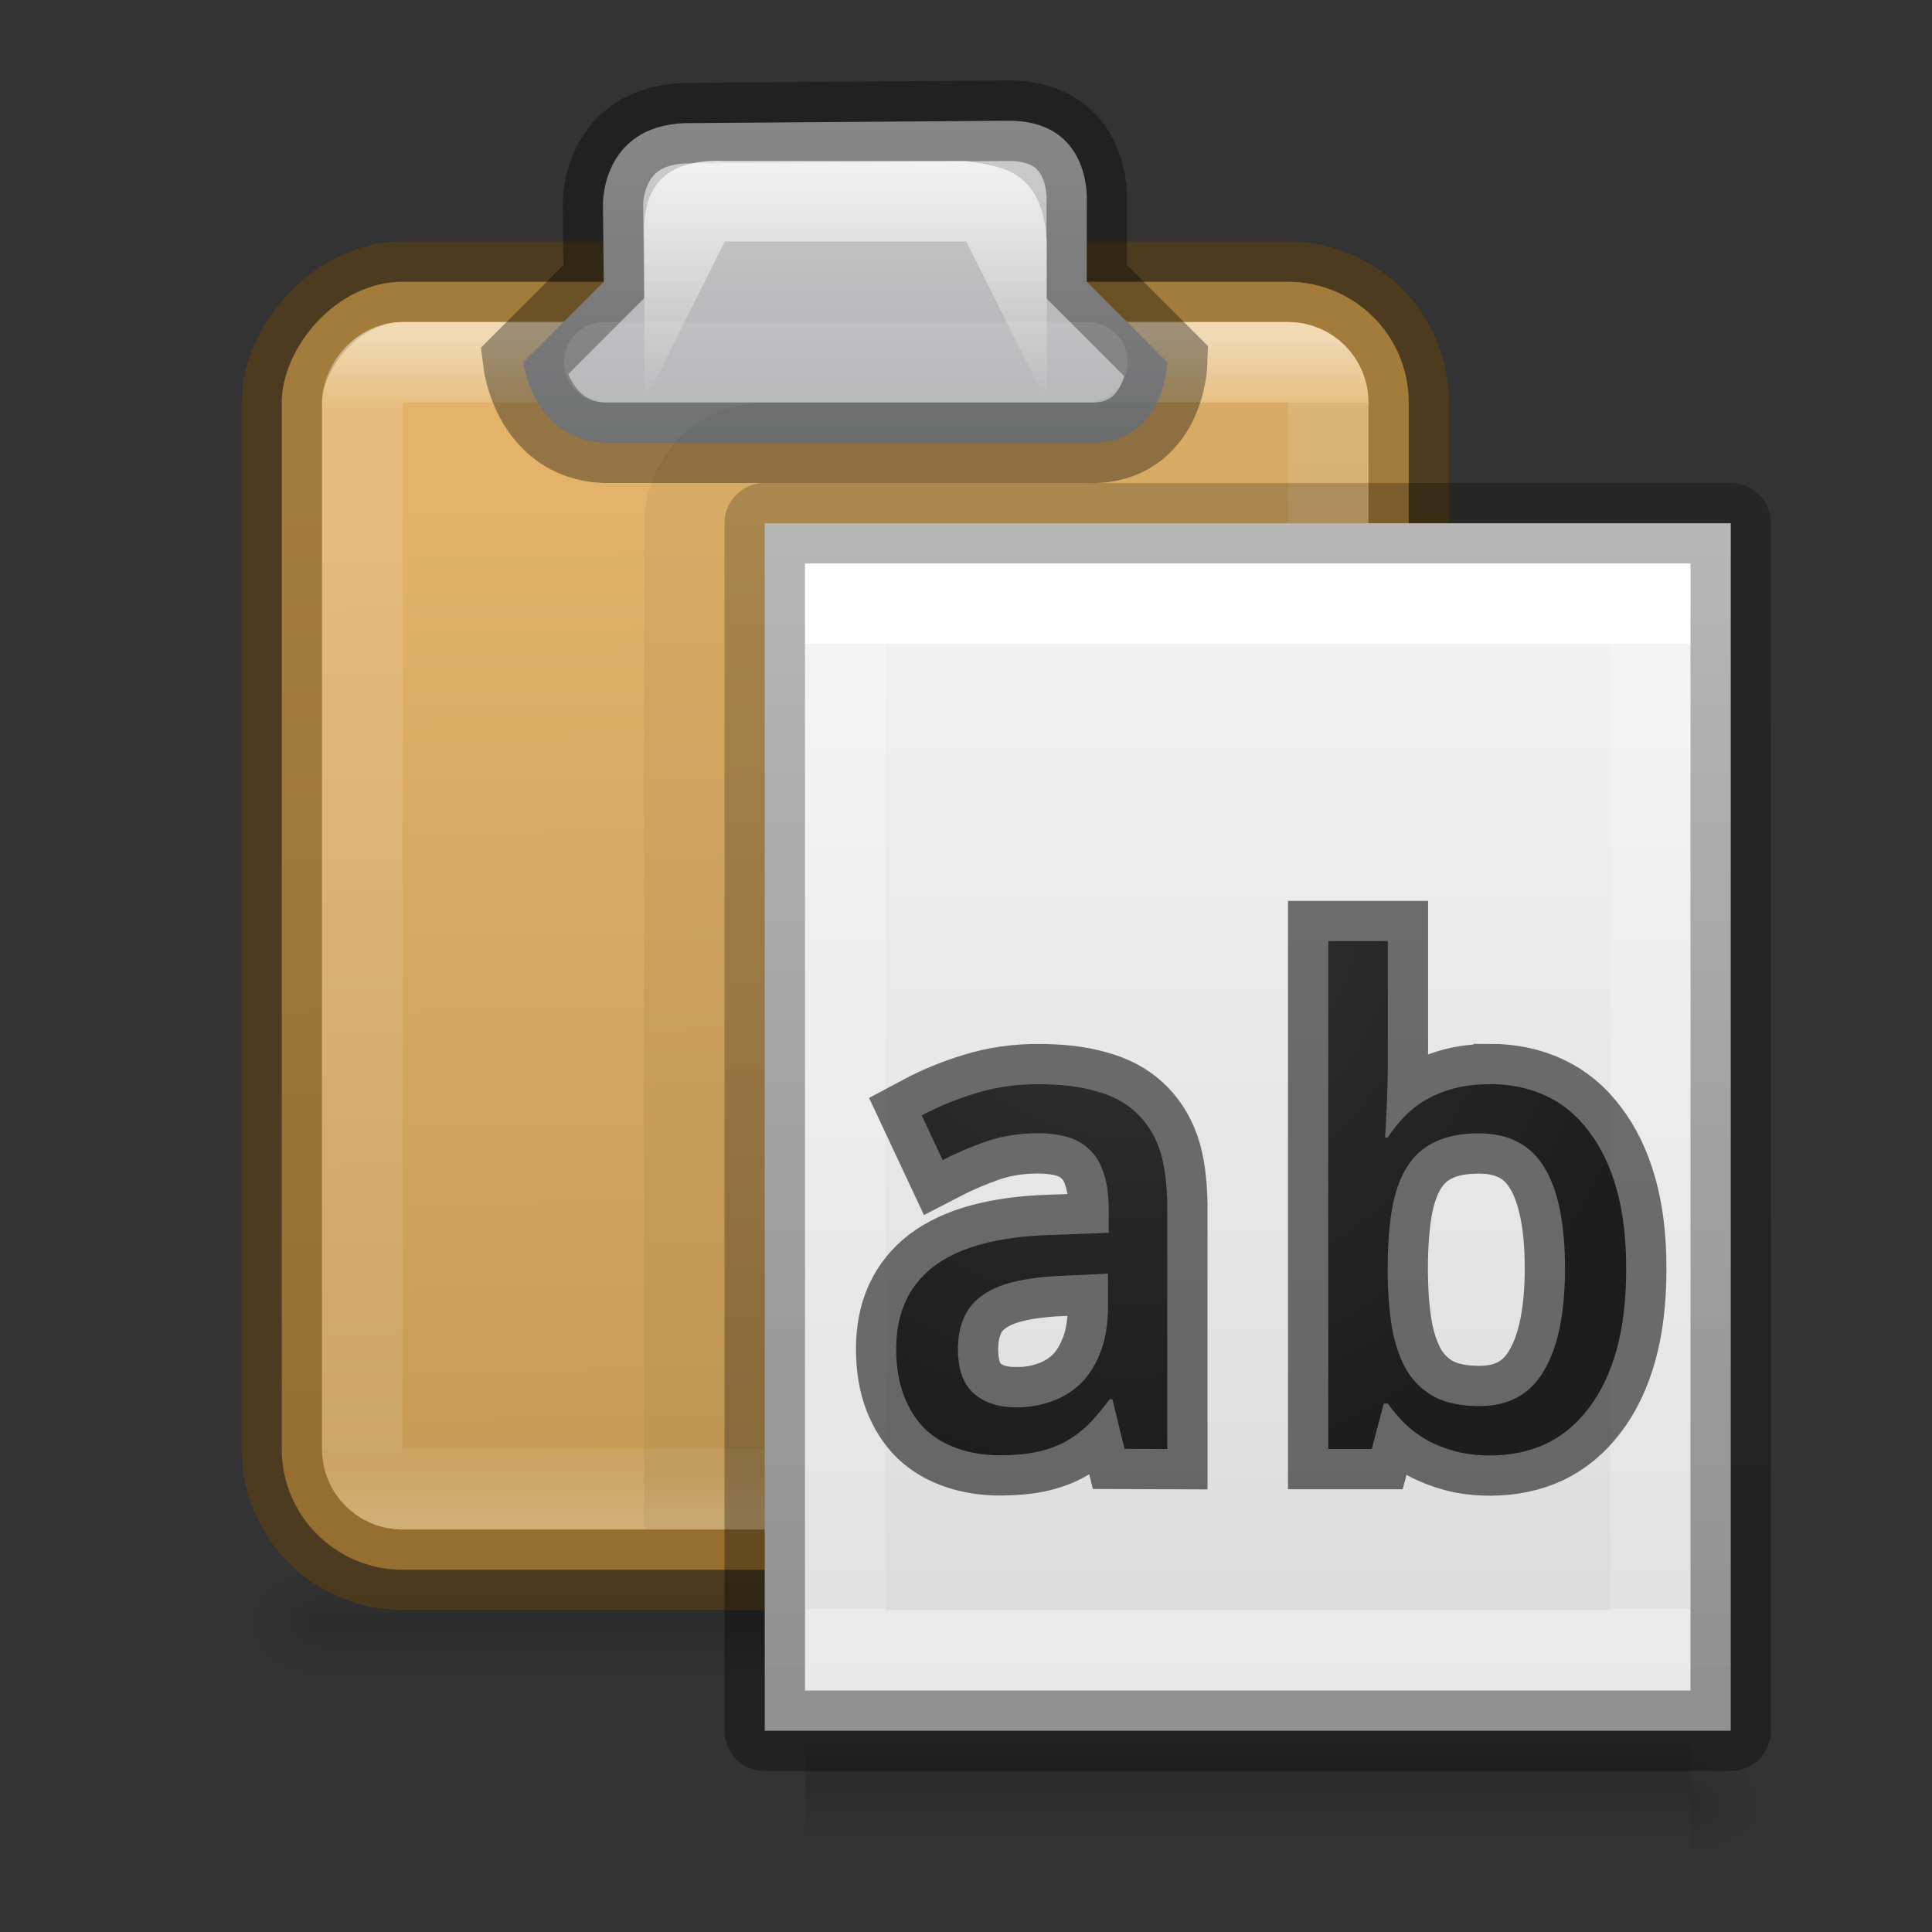 <svg height="24" width="24" xmlns="http://www.w3.org/2000/svg" xmlns:xlink="http://www.w3.org/1999/xlink"><rect width="100%" height="100%" fill="#333333" stroke="none"/><radialGradient id="a" cx="14" cy="9.528" gradientTransform="matrix(-0 1.475 -1.374 -0 27.091 -9.656)" gradientUnits="userSpaceOnUse" r="5.095"><stop offset="0" stop-color="#737373"/><stop offset=".262" stop-color="#636363"/><stop offset=".705" stop-color="#4b4b4b"/><stop offset="1" stop-color="#3f3f3f"/></radialGradient><radialGradient id="b" cx="727.522" cy="528.155" gradientTransform="matrix(.008 0 0 .006 30.65 8.634)" gradientUnits="userSpaceOnUse" r="117.143" xlink:href="#c"/><linearGradient id="c"><stop offset="0"/><stop offset="1" stop-opacity="0"/></linearGradient><linearGradient id="d" gradientTransform="matrix(.312 0 0 .326 7.474 5.678)" gradientUnits="userSpaceOnUse" x1="25.132" x2="25.132" y1=".985" y2="47.013"><stop offset="0" stop-color="#f4f4f4"/><stop offset="1" stop-color="#dbdbdb"/></linearGradient><linearGradient id="e" gradientTransform="matrix(.243 0 0 .351 2.162 -.432)" gradientUnits="userSpaceOnUse" x1="24" x2="24" y1="6.923" y2="41.077"><stop offset="0" stop-color="#fff"/><stop offset="0" stop-color="#fff" stop-opacity=".235"/><stop offset="1" stop-color="#fff" stop-opacity=".157"/><stop offset="1" stop-color="#fff" stop-opacity=".392"/></linearGradient><linearGradient id="f" gradientTransform="matrix(.254 0 0 .305 19.13 -.685)" gradientUnits="userSpaceOnUse" x1="-51.786" x2="-51.786" y1="50.786" y2="2.906"><stop offset="0" stop-opacity=".34"/><stop offset="1" stop-opacity=".247"/></linearGradient><linearGradient id="g" gradientTransform="matrix(.021 0 0 .006 23.006 8.634)" gradientUnits="userSpaceOnUse" x1="302.857" x2="302.857" y1="366.648" y2="609.505"><stop offset="0" stop-opacity="0"/><stop offset=".5"/><stop offset="1" stop-opacity="0"/></linearGradient><radialGradient id="h" cx="605.714" cy="486.648" gradientTransform="matrix(-.008 0 0 .006 30.332 8.634)" gradientUnits="userSpaceOnUse" r="117.143" xlink:href="#c"/><radialGradient id="i" cx="605.714" cy="486.648" gradientTransform="matrix(.008 0 0 .006 30.65 8.634)" gradientUnits="userSpaceOnUse" r="117.143" xlink:href="#c"/><linearGradient id="j" gradientTransform="matrix(.467 0 0 .5 -.933 .75)" gradientUnits="userSpaceOnUse" x1="25.5" x2="26" y1="-13.625" y2="-39.125"><stop offset="0" stop-color="#e2b369"/><stop offset="1" stop-color="#c79b55"/></linearGradient><linearGradient id="k" gradientTransform="matrix(.429 0 0 .467 0 -.067)" gradientUnits="userSpaceOnUse" x1="14.389" x2="14.389" y1="-8.841" y2="-40.204"><stop offset="0" stop-color="#fff"/><stop offset=".062" stop-color="#fff" stop-opacity=".235"/><stop offset=".963" stop-color="#fff" stop-opacity=".157"/><stop offset="1" stop-color="#fff" stop-opacity=".392"/></linearGradient><linearGradient id="l" gradientUnits="userSpaceOnUse" x1="10" x2="10" y1="-1" y2="9"><stop offset="0" stop-color="#fff"/><stop offset=".066" stop-color="#ddd"/><stop offset=".661" stop-color="#abacae"/><stop offset="1" stop-color="#89898b"/></linearGradient><linearGradient id="m" gradientUnits="userSpaceOnUse" x1="10.502" x2="10.502" y1=".998" y2="5"><stop offset="0" stop-color="#fff"/><stop offset="1" stop-color="#fff" stop-opacity="0"/></linearGradient><path d="m25.492 10.898h10v1.5h-10z" fill="url(#g)" opacity=".15" transform="translate(-21.492 8.602)"/><path d="m25.492 10.898v1.5c-.414.003-1-.336-1-.75s.46-.75 1-.75z" fill="url(#h)" opacity=".15" transform="translate(-21.492 8.602)"/><path d="m35.492 10.898v1.5c.414.003 1-.336 1-.75s-.462-.75-1-.75z" fill="url(#i)" opacity=".15" transform="translate(-21.492 8.602)"/><rect display="block" fill="url(#j)" height="16" rx="1.5" stroke="#66430b" stroke-opacity=".498" transform="scale(1 -1)" width="14" x="3.5" y="-19.5"/><rect display="block" fill="none" height="14" opacity=".5" rx=".5" stroke="url(#k)" transform="scale(1 -1)" width="12" x="4.5" y="-18.5"/><path d="m11.5 5.5c.972.044 1-1 1-1l-1-1v-1s.07-1.02-1-1l-4 .03c-1.026.043-1.01 1.002-1.01 1.002l.01.968-1 1s.116.956 1 1z" display="block" fill="url(#l)" stroke="#000" stroke-opacity=".345" transform="translate(2)"/><path d="m6.004 5v-2c-.04-.632.208-1.034 1-1h3c.463.074.942.116 1 1v2l-1-2h-3z" fill="url(#m)" transform="translate(2)"/><path d="m7.507 4.5h6" fill="none" opacity=".1" stroke="#fff" stroke-linecap="round"/><path d="m8.5 19v-12.5s0-.937 1-1h7.5" fill="none" opacity=".05" stroke="#000" stroke-linejoin="round"/><path d="m9.5 6.5h12v15h-12z" fill="url(#d)" stroke-width="1.081"/><path d="m13.5 14.5h-10v-13h10z" fill="none" stroke="url(#e)" stroke-linecap="round" transform="translate(7 6)"/><path d="m2.5.5h12v15h-12z" fill="none" stroke="url(#f)" stroke-linejoin="round" transform="translate(7 6)"/><path d="m25.492 10.898h11v1.5h-11z" fill="url(#g)" opacity=".15" transform="translate(-15.492 10.602)"/><path d="m25.492 10.898v1.5c-.414.003-1-.336-1-.75s.46-.75 1-.75z" fill="url(#h)" opacity=".15" transform="translate(-15.492 10.602)"/><path d="m36.492 10.898v1.5c.414.003 1-.336 1-.75s-.462-.75-1-.75z" fill="url(#b)" opacity=".15" transform="translate(-15.492 10.602)"/><path d="m13.969 17.998-.15-.616h-.034c-.09.12-.178.227-.267.316-.09.086-.188.158-.293.215s-.223.098-.353.125-.28.04-.45.04c-.186 0-.358-.027-.514-.08-.157-.052-.294-.132-.41-.24-.113-.11-.203-.25-.267-.414-.065-.166-.098-.364-.098-.59 0-.444.156-.784.466-1.022.315-.238.79-.368 1.428-.39l.746-.028v-.28c0-.18-.02-.332-.06-.453-.038-.122-.095-.22-.17-.292-.074-.076-.166-.13-.277-.163-.108-.032-.232-.048-.372-.048-.225 0-.434.032-.63.097-.19.066-.376.144-.554.236l-.26-.555c.2-.107.424-.2.67-.275.246-.076.504-.113.775-.113.275 0 .513.028.713.085.203.054.37.142.5.263.13.12.23.272.295.458.064.187.091.413.097.678v3.048zm-1.356-.514c.165 0 .318-.027.458-.078s.262-.128.365-.23c.103-.106.182-.238.24-.394.06-.16.088-.346.088-.56v-.4l-.58.027c-.243.01-.447.038-.612.08s-.297.105-.397.184c-.097.074-.167.168-.21.28-.044.107-.065.23-.065.367 0 .25.064.43.194.548.133.116.305.174.52.174zm5.899-4.017c.253 0 .484.049.693.146s.385.243.53.438c.149.192.265.431.346.717.081.286.121.619.12.998 0 .381-.04.717-.12 1.006-.081.287-.196.527-.345.72-.147.195-.323.343-.53.443-.209.097-.44.145-.694.145-.16 0-.305-.017-.434-.052s-.247-.081-.352-.138c-.103-.06-.195-.129-.276-.207-.079-.079-.149-.161-.21-.247h-.05l-.15.564h-.54v-6.309h.74v1.524c0 .095-.002.196-.005.304-.003.107-.007.205-.012.296l-.016.317h.03c.063-.095.133-.183.212-.264.079-.081.169-.151.272-.21.105-.06.223-.107.352-.14.13-.033.276-.05.438-.05zm-.142.612c-.216 0-.397.035-.543.106-.144.067-.261.171-.35.312-.087.14-.149.316-.186.527-.035.21-.053.457-.053.74 0 .273.018.517.054.73.038.211.1.389.186.535.089.143.207.253.353.33.147.072.329.108.547.108.365 0 .632-.147.803-.442.173-.293.26-.716.26-1.268 0-.562-.087-.982-.26-1.26-.171-.279-.441-.418-.81-.418z" fill="url(#a)" stroke="#000" stroke-opacity=".54"/></svg>